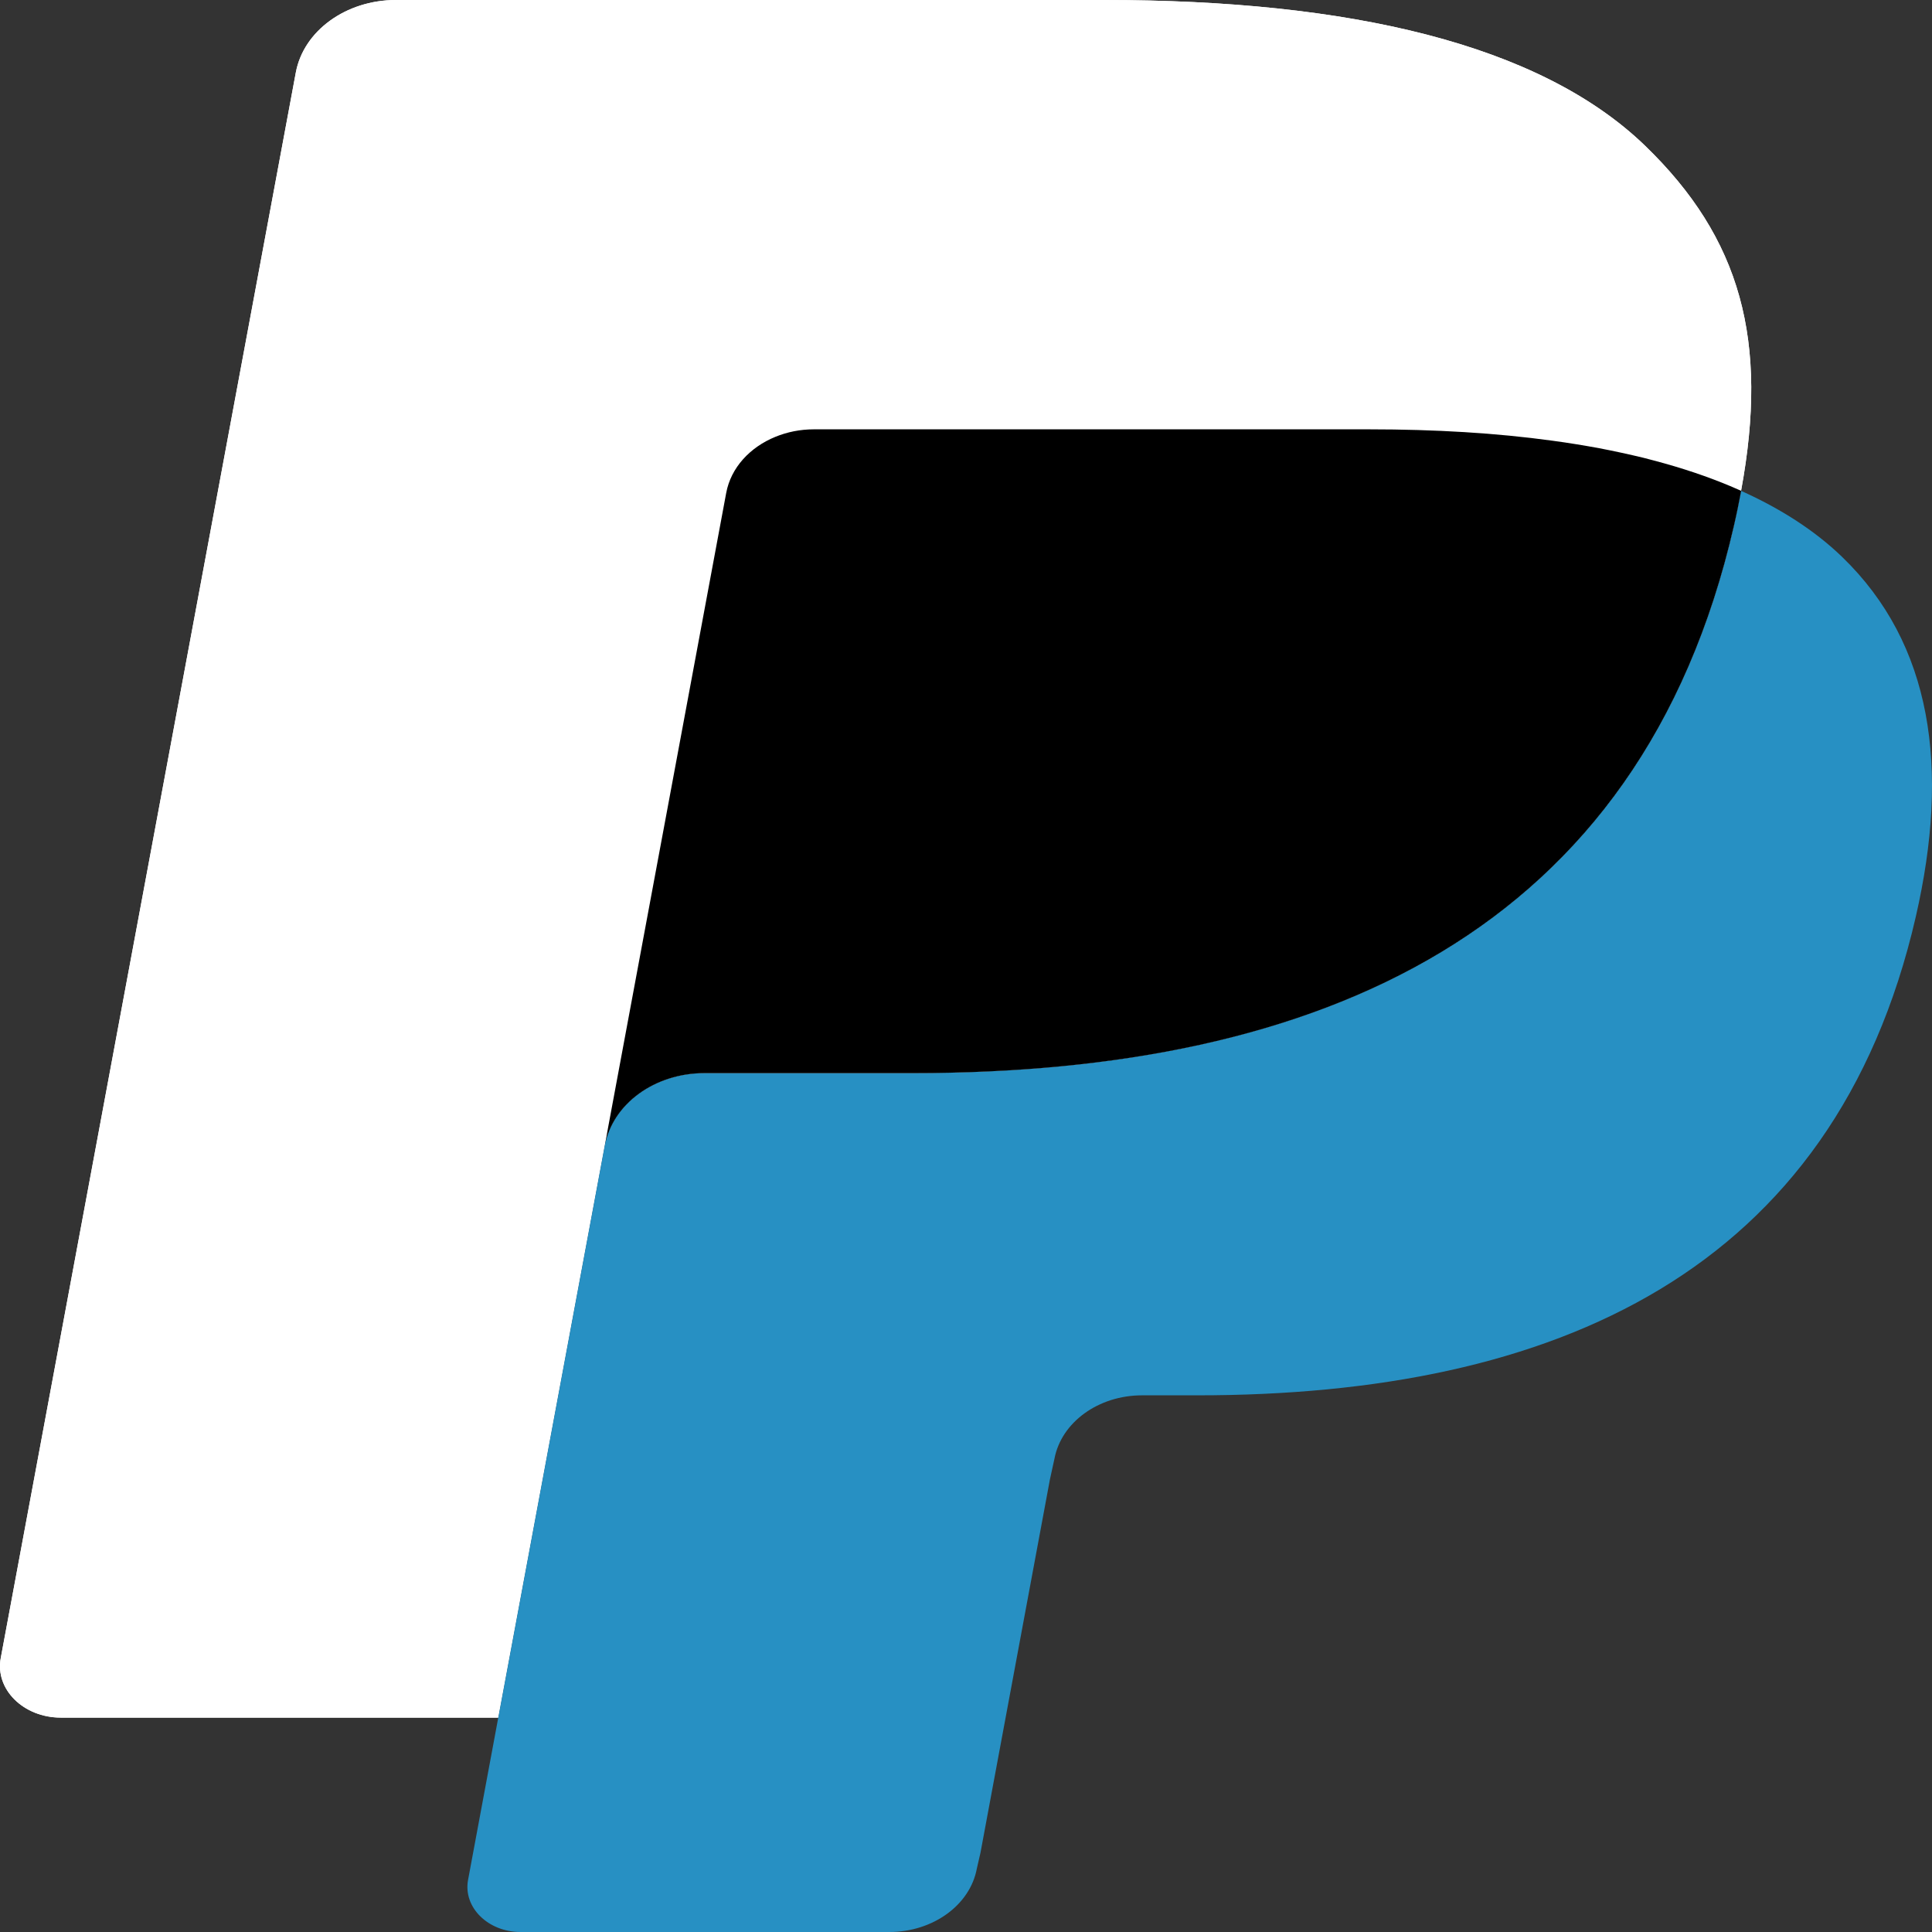 <svg width="18" height="18" viewBox="0 0 18 18" fill="none" xmlns="http://www.w3.org/2000/svg">
<rect x="0" y="0" width="18" height="18" fill="#333333" stroke="none"/>
<path d="M15.326 1.357C14.342 0.407 12.564 0 10.29 0H3.689C3.224 0 2.828 0.287 2.756 0.676L0.007 15.448C-0.048 15.739 0.219 16.003 0.567 16.003H4.642L5.666 10.502L5.634 10.674C5.707 10.285 6.099 9.998 6.564 9.998H8.5C12.305 9.998 15.284 8.689 16.154 4.901C16.18 4.789 16.202 4.68 16.221 4.573C16.111 4.524 16.111 4.524 16.221 4.573C16.48 3.173 16.219 2.22 15.326 1.357Z" fill="white"/>
<path d="M7.225 4.069C7.334 4.025 7.455 4.001 7.582 4.001H12.757C13.369 4.001 13.941 4.034 14.463 4.106C14.613 4.126 14.758 4.149 14.899 4.176C15.04 4.203 15.177 4.233 15.31 4.265C15.376 4.282 15.441 4.299 15.506 4.317C15.762 4.389 16.001 4.474 16.221 4.573C16.48 3.173 16.219 2.22 15.326 1.357C14.342 0.407 12.564 0 10.29 0H3.689C3.224 0 2.828 0.287 2.756 0.676L0.007 15.447C-0.048 15.739 0.219 16.002 0.566 16.002H4.642L6.765 4.592C6.809 4.358 6.986 4.166 7.225 4.069Z" fill="white"/>
<path d="M16.154 4.901C15.283 8.688 12.305 9.998 8.5 9.998H6.563C6.099 9.998 5.706 10.285 5.634 10.674L4.361 17.514C4.313 17.769 4.546 18 4.85 18H8.285C8.692 18 9.038 17.749 9.101 17.409L9.135 17.261L9.782 13.783L9.824 13.591C9.888 13.251 10.234 13 10.64 13H11.154C14.482 13 17.088 11.854 17.849 8.541C18.167 7.156 18.003 6 17.162 5.188C16.907 4.942 16.59 4.739 16.221 4.573C16.201 4.68 16.179 4.789 16.154 4.901Z" fill="#2790C3"/>
<path d="M15.311 4.265C15.178 4.233 15.041 4.203 14.9 4.176C14.759 4.15 14.613 4.126 14.464 4.106C13.941 4.034 13.37 4 12.757 4H7.582C7.455 4 7.334 4.025 7.226 4.069C6.987 4.166 6.81 4.357 6.766 4.592L5.666 10.502L5.635 10.674C5.707 10.285 6.099 9.998 6.564 9.998H8.501C12.306 9.998 15.284 8.689 16.154 4.901C16.18 4.789 16.202 4.68 16.222 4.573C16.002 4.474 15.763 4.389 15.506 4.317C15.442 4.299 15.377 4.282 15.311 4.265Z" fill="black"/>
</svg>
